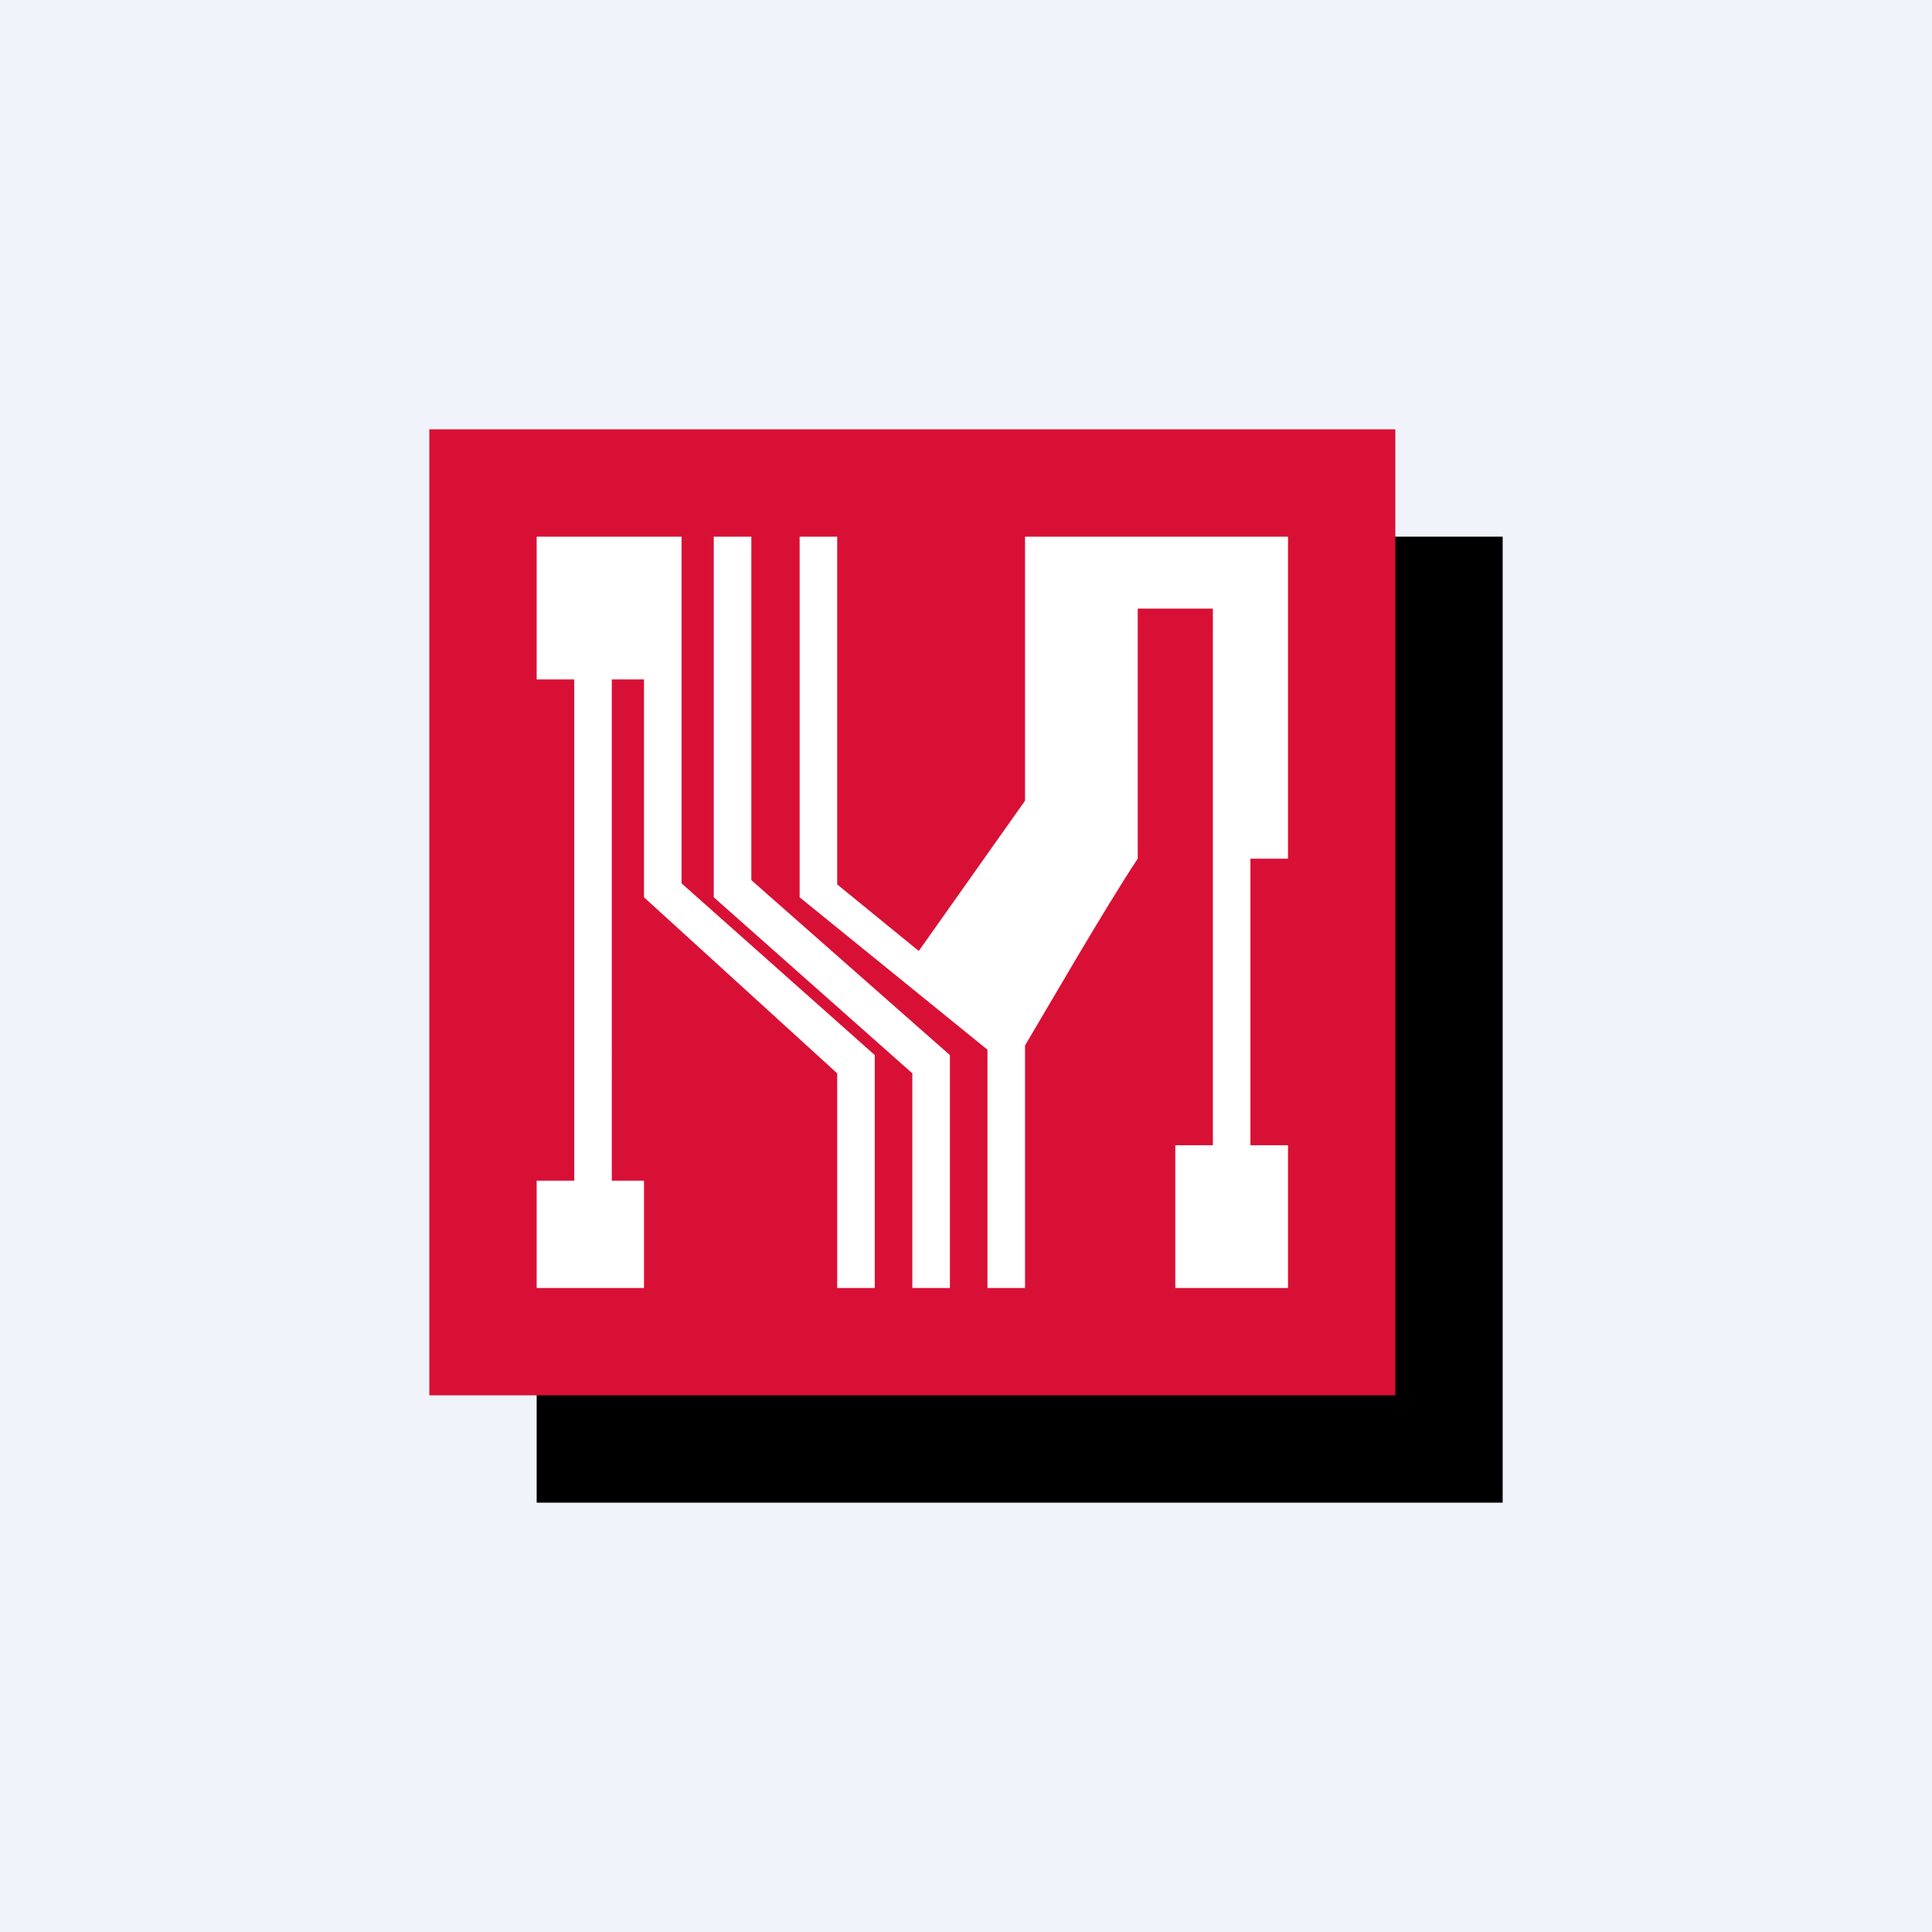 <!-- by TradingView --><svg width="18" height="18" viewBox="0 0 18 18" xmlns="http://www.w3.org/2000/svg"><path fill="#F0F3FA" d="M0 0h18v18H0z"/><path d="M5 5h9v9H5z"/><path fill="#D91035" d="M4 4h9v9H4z"/><path d="M9.55 5H12v3h-.35v2.67H12V12h-1.05v-1.33h.35v-5h-.7V8c-.3.45-.9 1.49-1.05 1.74V12H9.2V9.78L7.45 8.36V5h.35v3.24l.76.62.99-1.4V5Z" fill="#fff"/><path d="M5 5h1.35v3.23l1.8 1.6V12H7.8v-2L6 8.36V6.33h-.3V11H6v1H5v-1h.35V6.33H5V5Z" fill="#fff"/><path d="M8.85 9.83V12H8.5v-2L6.65 8.36V5H7v3.2l1.85 1.63Z" fill="#fff"/></svg>